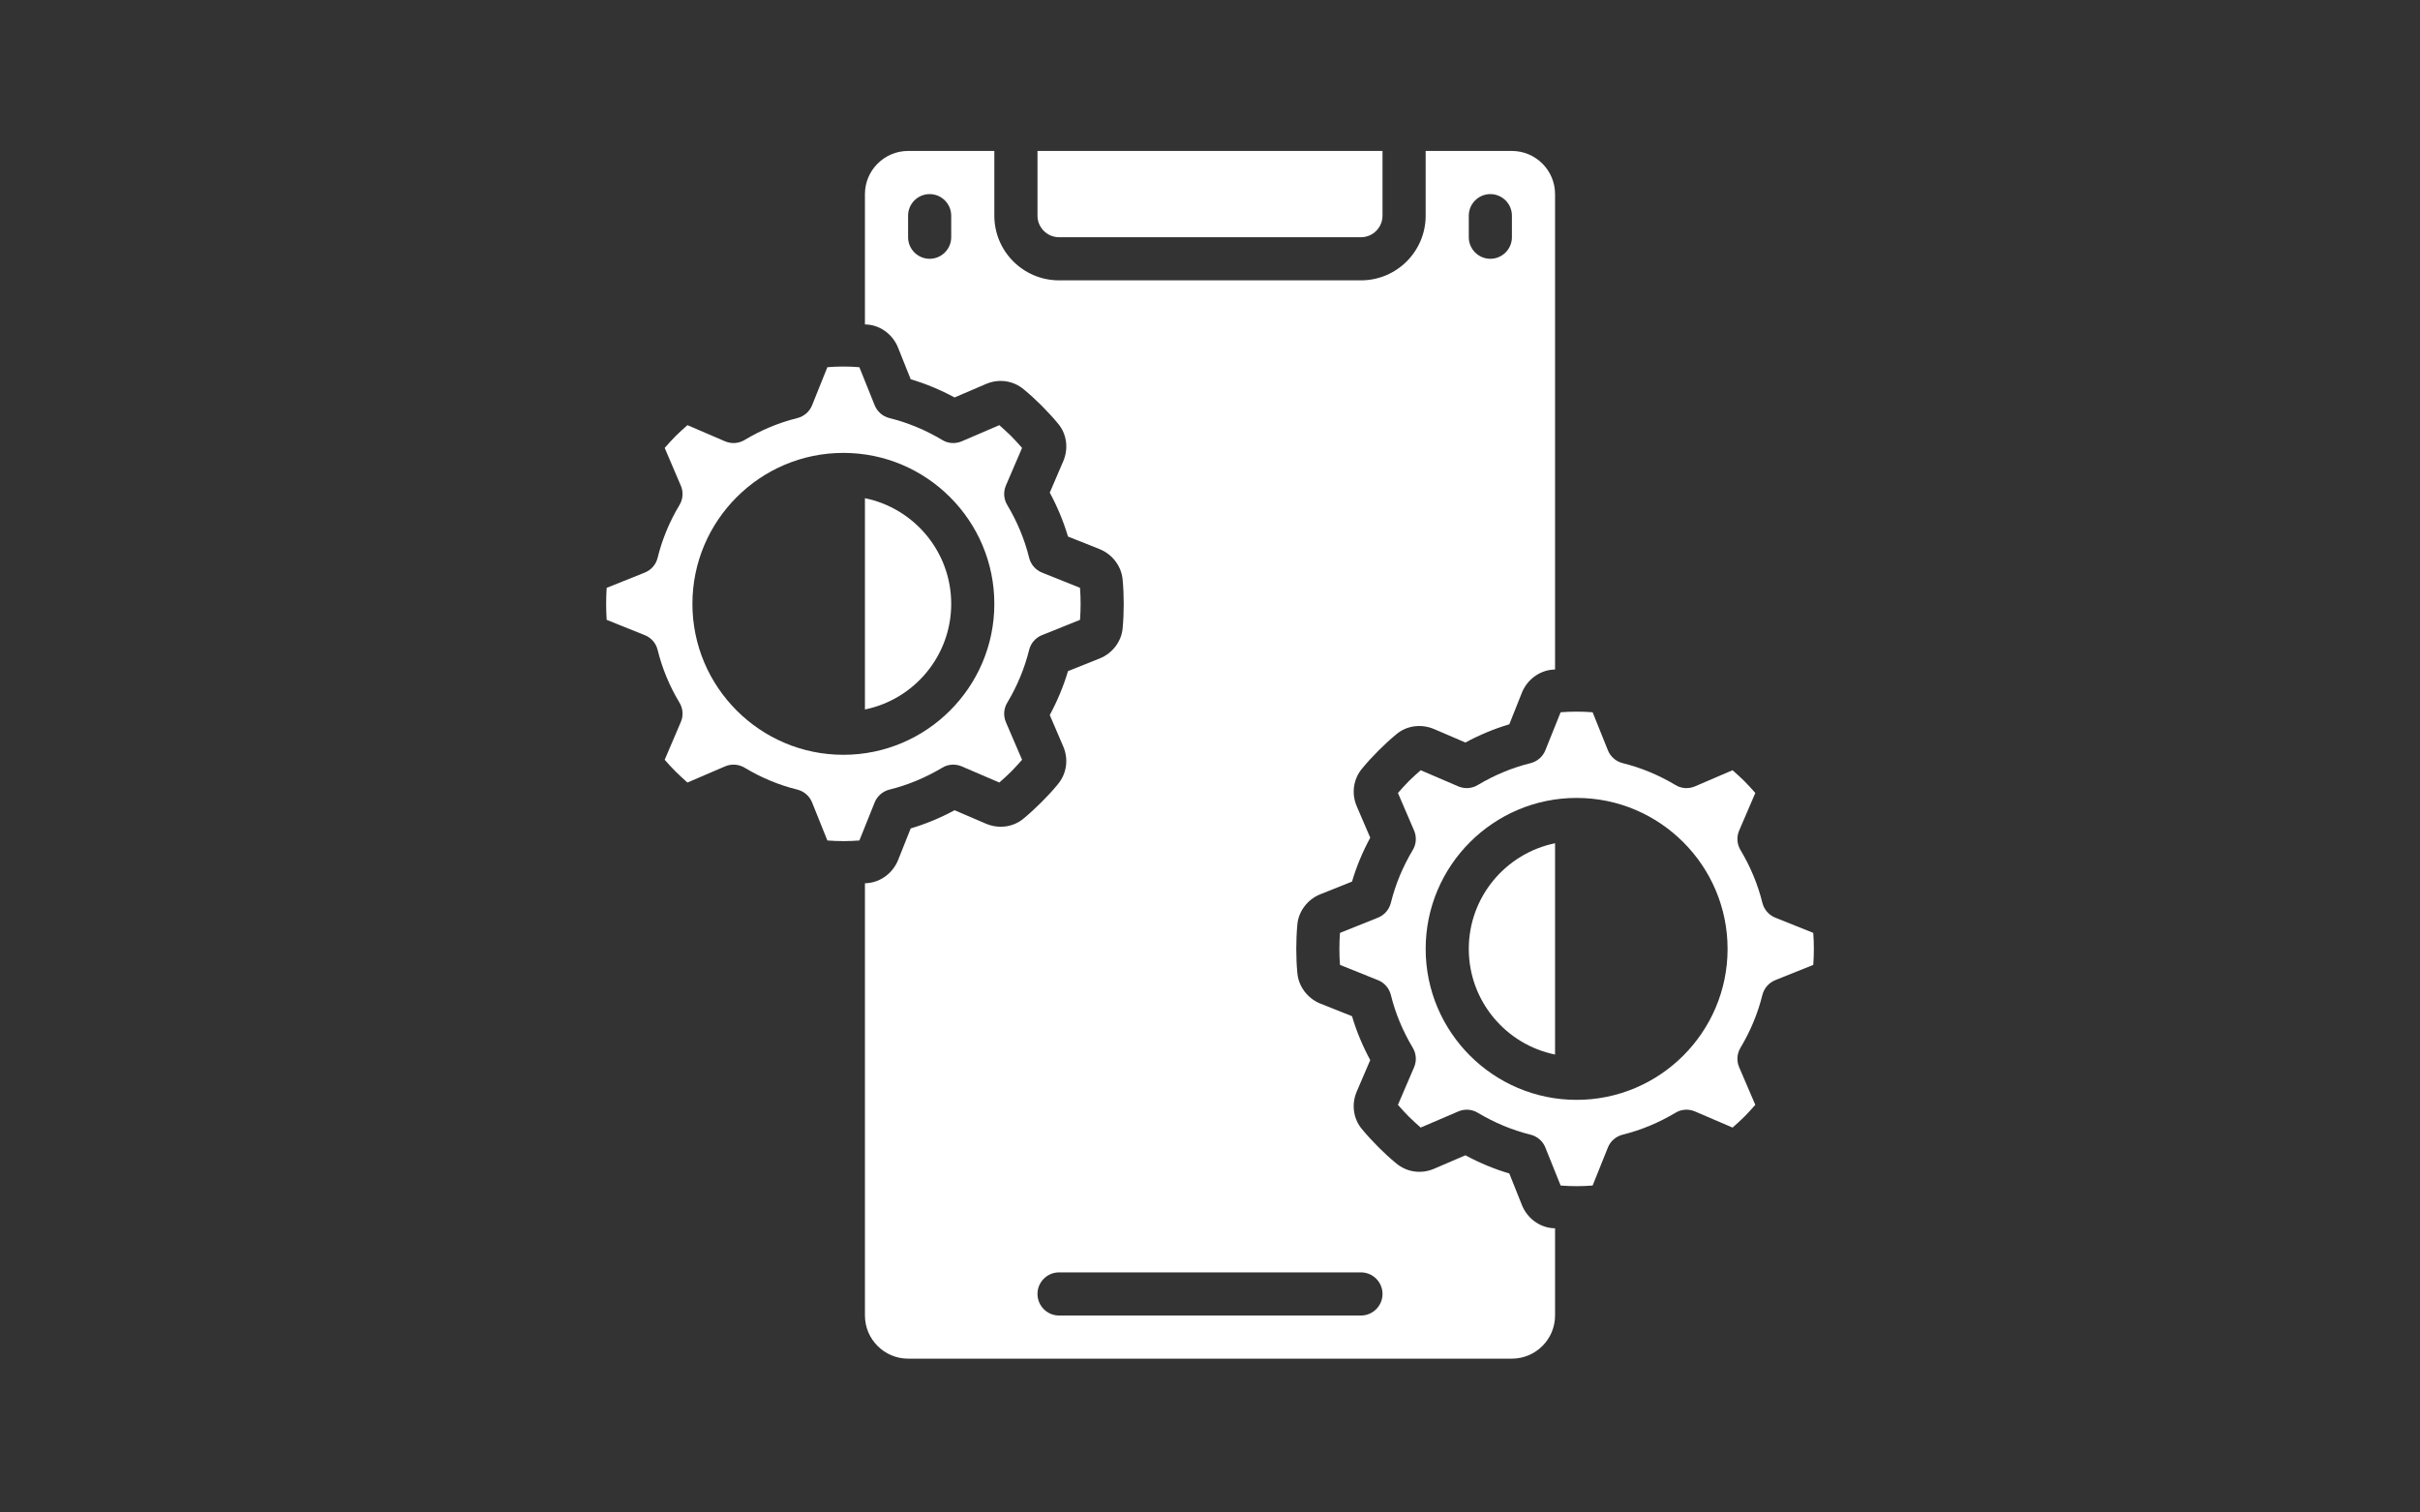 <svg xmlns="http://www.w3.org/2000/svg" xmlns:xlink="http://www.w3.org/1999/xlink" width="560" zoomAndPan="magnify" viewBox="0 0 420 262.5" height="350" preserveAspectRatio="xMidYMid meet" version="1.0"><rect x="0" y="0" width="420" height="262.5" fill="#333333" stroke="none"/><defs><clipPath id="eba843355d"><path d="M 180 26.199 L 240 26.199 L 240 42 L 180 42 Z M 180 26.199 " clip-rule="nonzero"/></clipPath><clipPath id="8a5af46dbd"><path d="M 105.199 63 L 188 63 L 188 146 L 105.199 146 Z M 105.199 63 " clip-rule="nonzero"/></clipPath><clipPath id="b48cbea57e"><path d="M 232 123 L 314.801 123 L 314.801 206 L 232 206 Z M 232 123 " clip-rule="nonzero"/></clipPath><clipPath id="80e5df49a8"><path d="M 150 26.199 L 270 26.199 L 270 235.801 L 150 235.801 Z M 150 26.199 " clip-rule="nonzero"/></clipPath></defs><g clip-path="url(#eba843355d)"><path fill="#ffffff" d="M 180.059 37.43 C 180.059 39.488 181.738 41.172 183.801 41.172 L 236.199 41.172 C 238.262 41.172 239.941 39.488 239.941 37.43 L 239.941 26.199 L 180.059 26.199 L 180.059 37.43 " fill-opacity="1" fill-rule="nonzero"/></g><g clip-path="url(#8a5af46dbd)"><path fill="#ffffff" d="M 146.371 131 C 131.926 131 120.172 119.246 120.172 104.801 C 120.172 90.355 131.926 78.602 146.371 78.602 C 160.816 78.602 172.57 90.355 172.57 104.801 C 172.57 119.246 160.816 131 146.371 131 Z M 154.367 137.039 C 157.57 136.25 160.641 134.961 163.508 133.254 C 164.516 132.625 165.789 132.535 166.898 133.004 L 173.434 135.812 C 174.164 135.184 174.852 134.539 175.512 133.895 C 176.125 133.254 176.766 132.578 177.383 131.863 L 174.574 125.328 C 174.105 124.23 174.195 122.961 174.824 121.938 C 176.535 119.07 177.82 116 178.609 112.797 C 178.902 111.629 179.734 110.664 180.848 110.227 L 187.441 107.578 C 187.512 106.641 187.543 105.723 187.543 104.801 C 187.543 103.879 187.512 102.945 187.441 102.023 L 180.848 99.375 C 179.734 98.938 178.902 97.973 178.609 96.805 C 177.82 93.602 176.535 90.531 174.824 87.664 C 174.195 86.641 174.105 85.371 174.574 84.273 L 177.383 77.738 C 176.754 77.008 176.109 76.32 175.465 75.66 C 174.824 75.047 174.148 74.402 173.434 73.789 L 166.898 76.598 C 165.789 77.066 164.516 76.977 163.508 76.348 C 160.641 74.637 157.57 73.352 154.367 72.562 C 153.199 72.27 152.234 71.438 151.797 70.324 L 149.148 63.73 C 148.227 63.656 147.32 63.613 146.414 63.613 C 146.402 63.613 146.387 63.629 146.371 63.629 C 146.355 63.629 146.344 63.613 146.312 63.613 C 145.406 63.613 144.5 63.656 143.594 63.73 L 140.945 70.324 C 140.508 71.438 139.543 72.27 138.375 72.562 C 135.172 73.352 132.102 74.637 129.25 76.348 C 128.227 76.977 126.953 77.066 125.844 76.598 L 119.309 73.789 C 118.578 74.418 117.891 75.062 117.23 75.707 C 116.617 76.348 115.977 77.02 115.359 77.738 L 118.152 84.273 C 118.637 85.371 118.547 86.641 117.918 87.664 C 116.195 90.531 114.922 93.602 114.133 96.805 C 113.855 97.973 113.008 98.938 111.895 99.375 L 105.289 102.023 C 105.23 102.957 105.199 103.879 105.199 104.801 C 105.199 105.723 105.23 106.656 105.289 107.578 L 111.895 110.227 C 113.008 110.664 113.855 111.629 114.133 112.797 C 114.922 116 116.195 119.07 117.918 121.938 C 118.547 122.961 118.637 124.23 118.152 125.328 L 115.359 131.863 C 115.988 132.594 116.633 133.281 117.289 133.938 C 117.918 134.555 118.594 135.195 119.309 135.812 L 125.844 133.004 C 126.953 132.535 128.227 132.625 129.25 133.254 C 132.102 134.961 135.172 136.25 138.375 137.039 C 139.543 137.332 140.508 138.164 140.945 139.277 L 143.594 145.871 C 145.48 146.016 147.309 146.016 149.148 145.871 L 151.797 139.277 C 152.234 138.164 153.199 137.332 154.367 137.039 " fill-opacity="1" fill-rule="nonzero"/></g><path fill="#ffffff" d="M 150.113 86.465 L 150.113 123.133 C 158.652 121.395 165.086 113.836 165.086 104.801 C 165.086 95.766 158.652 88.207 150.113 86.465 " fill-opacity="1" fill-rule="nonzero"/><g clip-path="url(#b48cbea57e)"><path fill="#ffffff" d="M 273.629 190.887 C 259.184 190.887 247.43 179.133 247.43 164.688 C 247.43 150.242 259.184 138.484 273.629 138.484 C 288.074 138.484 299.828 150.242 299.828 164.688 C 299.828 179.133 288.074 190.887 273.629 190.887 Z M 308.105 159.262 C 306.992 158.824 306.16 157.859 305.867 156.688 C 305.078 153.488 303.793 150.418 302.082 147.551 C 301.453 146.527 301.363 145.254 301.832 144.16 L 304.641 137.625 C 304.012 136.891 303.367 136.207 302.723 135.547 C 302.082 134.934 301.406 134.289 300.691 133.676 L 294.156 136.484 C 293.047 136.949 291.773 136.863 290.766 136.234 C 287.898 134.523 284.828 133.238 281.625 132.449 C 280.457 132.156 279.492 131.32 279.055 130.211 L 276.406 123.617 C 274.52 123.473 272.691 123.473 270.852 123.617 L 268.203 130.211 C 267.766 131.32 266.801 132.156 265.633 132.449 C 262.43 133.238 259.359 134.523 256.492 136.234 C 255.484 136.863 254.211 136.949 253.102 136.484 L 246.566 133.676 C 245.836 134.305 245.148 134.949 244.488 135.59 C 243.875 136.234 243.234 136.906 242.617 137.625 L 245.426 144.16 C 245.895 145.254 245.805 146.527 245.176 147.551 C 243.465 150.418 242.18 153.488 241.391 156.688 C 241.098 157.859 240.266 158.824 239.152 159.262 L 232.559 161.91 C 232.488 162.844 232.457 163.766 232.457 164.688 C 232.457 165.605 232.488 166.543 232.559 167.465 L 239.152 170.109 C 240.266 170.551 241.098 171.516 241.391 172.684 C 242.18 175.887 243.465 178.957 245.176 181.82 C 245.805 182.844 245.895 184.117 245.426 185.215 L 242.617 191.75 C 243.246 192.48 243.891 193.168 244.535 193.824 C 245.176 194.438 245.852 195.082 246.566 195.695 L 253.102 192.891 C 254.211 192.422 255.484 192.508 256.492 193.137 C 259.359 194.848 262.43 196.137 265.633 196.926 C 266.801 197.219 267.766 198.051 268.203 199.16 L 270.852 205.754 C 272.738 205.902 274.566 205.902 276.406 205.754 L 279.055 199.16 C 279.492 198.051 280.457 197.219 281.625 196.926 C 284.828 196.137 287.898 194.848 290.766 193.137 C 291.773 192.508 293.047 192.422 294.156 192.891 L 300.691 195.695 C 301.422 195.066 302.109 194.426 302.77 193.781 C 303.383 193.137 304.023 192.465 304.641 191.75 L 301.832 185.215 C 301.363 184.117 301.453 182.844 302.082 181.82 C 303.793 178.957 305.078 175.887 305.867 172.684 C 306.16 171.516 306.992 170.551 308.105 170.109 L 314.699 167.465 C 314.77 166.527 314.801 165.605 314.801 164.688 C 314.801 163.766 314.77 162.828 314.699 161.91 L 308.105 159.262 " fill-opacity="1" fill-rule="nonzero"/></g><path fill="#ffffff" d="M 254.914 164.688 C 254.914 173.723 261.348 181.281 269.887 183.02 L 269.887 146.352 C 261.348 148.094 254.914 155.652 254.914 164.688 " fill-opacity="1" fill-rule="nonzero"/><g clip-path="url(#80e5df49a8)"><path fill="#ffffff" d="M 236.199 228.316 L 183.801 228.316 C 181.738 228.316 180.059 226.633 180.059 224.57 C 180.059 222.512 181.738 220.828 183.801 220.828 L 236.199 220.828 C 238.262 220.828 239.941 222.512 239.941 224.57 C 239.941 226.633 238.262 228.316 236.199 228.316 Z M 165.086 41.172 C 165.086 43.234 163.402 44.914 161.344 44.914 C 159.281 44.914 157.602 43.234 157.602 41.172 L 157.602 37.43 C 157.602 35.367 159.281 33.688 161.344 33.688 C 163.402 33.688 165.086 35.367 165.086 37.43 Z M 254.914 37.43 C 254.914 35.367 256.598 33.688 258.656 33.688 C 260.719 33.688 262.398 35.367 262.398 37.43 L 262.398 41.172 C 262.398 43.234 260.719 44.914 258.656 44.914 C 256.598 44.914 254.914 43.234 254.914 41.172 Z M 264.156 209.191 L 261.945 203.664 C 259.316 202.891 256.77 201.824 254.328 200.508 L 248.875 202.848 C 246.625 203.812 244.094 203.43 242.27 201.867 C 241.258 201.047 240.25 200.098 239.254 199.117 C 238.219 198.066 237.266 197.055 236.391 195.988 C 234.883 194.219 234.504 191.691 235.469 189.438 L 237.809 183.984 C 236.492 181.543 235.426 179 234.648 176.367 L 229.137 174.176 C 226.914 173.27 225.352 171.191 225.16 168.852 C 225.031 167.508 224.973 166.09 224.973 164.688 C 224.973 163.281 225.031 161.863 225.16 160.461 C 225.352 158.18 226.914 156.105 229.125 155.211 L 234.648 153.004 C 235.426 150.371 236.492 147.828 237.809 145.387 L 235.469 139.934 C 234.504 137.684 234.883 135.152 236.449 133.324 C 237.266 132.316 238.219 131.309 239.199 130.312 C 240.25 129.273 241.258 128.324 242.324 127.449 C 244.094 125.941 246.625 125.578 248.875 126.527 L 254.328 128.867 C 256.77 127.551 259.316 126.484 261.945 125.707 L 264.141 120.195 C 265.047 117.973 267.121 116.41 269.461 116.219 C 269.594 116.203 269.738 116.203 269.887 116.191 L 269.887 33.688 C 269.887 29.562 266.523 26.199 262.398 26.199 L 247.43 26.199 L 247.43 37.43 C 247.43 43.629 242.398 48.656 236.199 48.656 L 183.801 48.656 C 177.602 48.656 172.57 43.629 172.57 37.43 L 172.57 26.199 L 157.602 26.199 C 153.477 26.199 150.113 29.562 150.113 33.688 L 150.113 56.305 C 150.273 56.32 150.438 56.32 150.598 56.332 C 152.879 56.523 154.953 58.086 155.844 60.297 L 158.055 65.82 C 160.684 66.598 163.23 67.664 165.672 68.98 L 171.125 66.641 C 173.375 65.676 175.906 66.055 177.73 67.621 C 178.742 68.438 179.75 69.391 180.746 70.367 C 181.781 71.422 182.734 72.43 183.609 73.496 C 185.117 75.266 185.496 77.797 184.531 80.047 L 182.191 85.5 C 183.508 87.941 184.574 90.488 185.352 93.117 L 190.863 95.312 C 193.082 96.219 194.648 98.293 194.84 100.633 C 194.969 101.98 195.027 103.398 195.027 104.801 C 195.027 106.203 194.969 107.621 194.84 109.027 C 194.648 111.305 193.082 113.383 190.875 114.273 L 185.352 116.48 C 184.574 119.113 183.508 121.656 182.191 124.098 L 184.531 129.555 C 185.496 131.805 185.117 134.332 183.551 136.16 C 182.734 137.172 181.781 138.18 180.801 139.172 C 179.75 140.211 178.742 141.16 177.676 142.039 C 175.906 143.547 173.375 143.91 171.125 142.961 L 165.672 140.621 C 163.23 141.938 160.684 143.004 158.055 143.777 L 155.859 149.289 C 154.953 151.512 152.879 153.078 150.539 153.27 C 150.406 153.281 150.262 153.281 150.113 153.297 L 150.113 228.316 C 150.113 232.438 153.477 235.801 157.602 235.801 L 262.398 235.801 C 266.523 235.801 269.887 232.438 269.887 228.316 L 269.887 213.184 C 269.727 213.152 269.562 213.168 269.402 213.152 C 267.121 212.949 265.047 211.398 264.156 209.191 " fill-opacity="1" fill-rule="nonzero"/></g></svg>